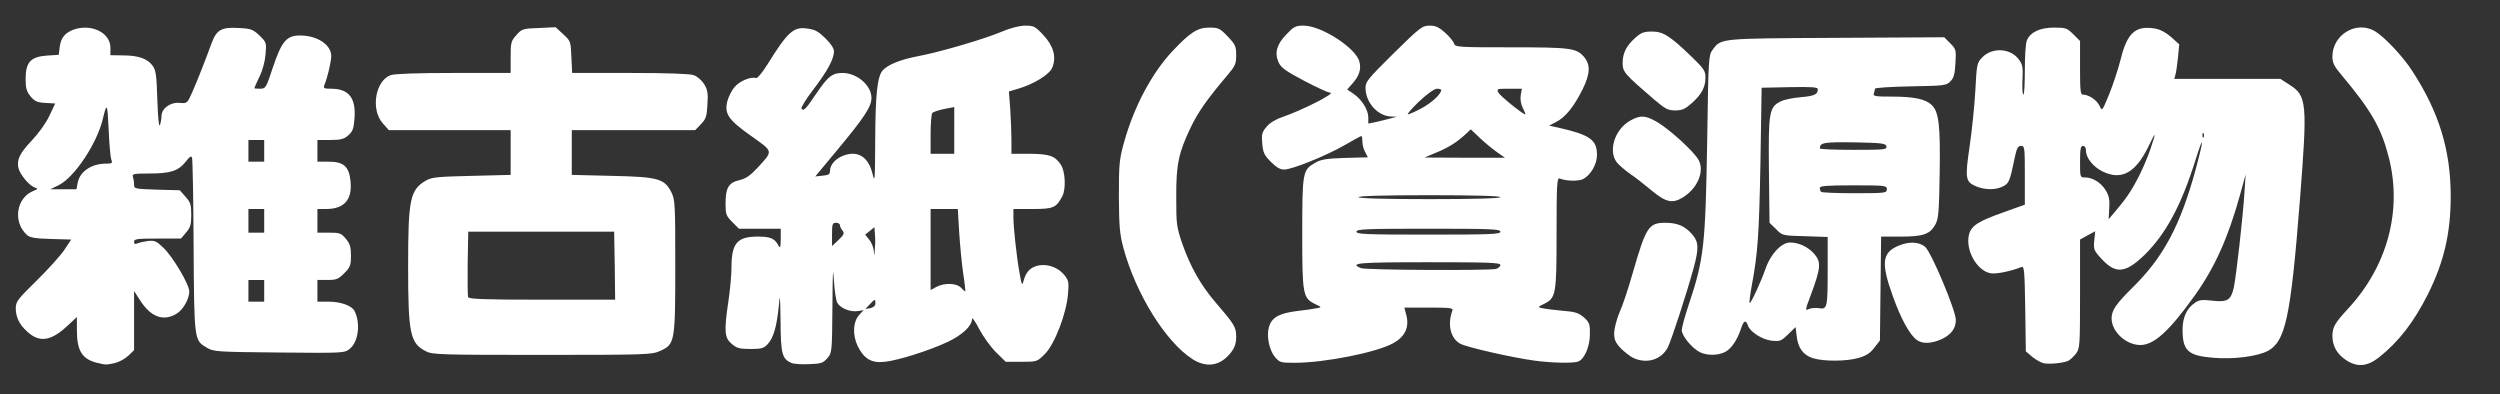 <!DOCTYPE svg PUBLIC "-//W3C//DTD SVG 20010904//EN" "http://www.w3.org/TR/2001/REC-SVG-20010904/DTD/svg10.dtd">
<svg version="1.0" xmlns="http://www.w3.org/2000/svg" width="1268px" height="200px" viewBox="0 0 12680 2000" preserveAspectRatio="xMidYMid meet">
<rect x="0" y="0" width="12680" height="2000" fill="#333333" stroke="none"/>
<g id="layer1" fill="#ffffff" stroke="none">
 <path d="M495 1841 c-79 -19 -105 -61 -105 -168 l0 -65 -55 51 c-80 72 -137 79 -198 22 -39 -35 -57 -73 -57 -117 0 -34 9 -46 108 -143 59 -58 122 -128 140 -156 l33 -50 -103 -3 c-80 -2 -106 -7 -121 -20 -73 -66 -55 -189 33 -224 24 -10 24 -10 4 -18 -27 -10 -72 -65 -80 -96 -11 -42 6 -77 67 -141 34 -36 72 -88 89 -125 l30 -63 -50 -3 c-40 -2 -54 -8 -75 -33 -20 -25 -25 -41 -25 -89 0 -84 25 -112 107 -118 l61 -4 5 -40 c6 -48 28 -73 74 -89 90 -29 183 18 183 93 l0 38 63 1 c78 0 124 16 150 51 18 24 21 47 25 175 3 87 8 140 13 128 4 -11 8 -32 8 -47 1 -39 46 -71 93 -66 37 3 38 2 62 -52 25 -56 68 -165 100 -253 25 -66 49 -80 136 -75 63 3 73 7 106 38 35 34 36 37 31 95 -3 36 -15 82 -31 114 -14 30 -26 56 -26 58 0 2 13 3 29 3 28 0 31 -4 65 -108 45 -133 69 -162 138 -162 87 0 158 47 158 104 0 29 -19 110 -35 148 -6 16 -1 18 34 18 90 0 127 46 119 151 -4 52 -9 66 -32 86 -22 19 -38 23 -92 23 l-64 0 0 55 0 55 58 0 c75 0 103 25 110 100 9 93 -32 140 -123 140 l-45 0 0 60 0 60 59 0 c54 0 62 3 85 31 21 25 26 41 26 86 0 49 -4 59 -34 89 -30 30 -40 34 -85 34 l-51 0 0 55 0 55 55 0 c63 0 119 20 133 47 32 62 20 158 -25 193 -26 21 -34 21 -357 18 -313 -3 -333 -4 -366 -24 -65 -38 -65 -32 -68 -514 -1 -239 -5 -442 -8 -450 -4 -11 -12 -6 -31 19 -38 48 -78 61 -184 61 -79 0 -90 2 -85 16 3 9 6 26 6 39 0 23 2 23 116 27 l116 3 29 33 c25 28 29 40 29 91 0 49 -4 65 -26 90 l-26 31 -119 0 c-103 0 -119 2 -119 16 0 12 5 14 18 8 9 -4 34 -9 54 -12 32 -3 42 1 77 35 47 44 131 186 131 221 0 38 -31 93 -64 113 -68 41 -132 17 -187 -70 l-29 -45 0 150 0 150 -29 28 c-16 15 -46 32 -67 37 -44 10 -48 10 -89 0z m845 -366 l0 -55 -40 0 -40 0 0 55 0 55 40 0 40 0 0 -55z m0 -355 l0 -60 -40 0 -40 0 0 60 0 60 40 0 40 0 0 -60z m-946 -193 c11 -57 70 -97 143 -97 32 0 35 -2 27 -22 -4 -13 -10 -81 -13 -153 -6 -133 -9 -138 -30 -50 -30 124 -143 294 -223 334 l-43 21 66 0 67 0 6 -33z m946 -162 l0 -55 -40 0 -40 0 0 55 0 55 40 0 40 0 0 -55z"/>
 <path d="M4014 1841 c-47 -21 -54 -45 -55 -211 -2 -136 -3 -146 -9 -77 -10 102 -27 161 -56 192 -20 22 -32 25 -88 25 -55 0 -69 -4 -95 -26 -37 -31 -39 -65 -16 -220 8 -54 15 -129 15 -165 0 -125 28 -159 133 -159 65 0 86 9 105 45 10 17 11 11 12 -32 l0 -53 -106 0 -106 0 -34 -34 c-31 -31 -34 -39 -34 -93 0 -80 15 -106 69 -119 34 -8 56 -23 93 -63 81 -88 82 -80 -33 -162 -116 -82 -137 -113 -119 -179 6 -21 22 -53 36 -69 25 -30 84 -54 108 -45 7 3 31 -26 57 -67 105 -169 134 -195 205 -184 39 5 57 16 91 50 27 26 43 51 43 66 -1 39 -33 99 -104 192 -37 48 -64 92 -61 98 10 15 22 3 75 -76 59 -87 81 -105 133 -105 74 0 147 63 147 127 0 44 -36 99 -177 268 l-108 130 37 -4 c32 -3 38 -7 38 -27 0 -28 29 -60 66 -74 74 -29 128 5 149 90 12 51 13 39 14 -165 1 -239 11 -327 38 -358 26 -29 90 -55 179 -72 112 -21 336 -87 424 -124 47 -20 92 -31 121 -31 42 0 50 4 91 48 52 56 67 111 45 165 -15 36 -94 84 -176 108 l-44 13 7 90 c3 49 6 120 6 158 l0 68 93 0 c101 1 127 10 158 56 22 33 26 121 8 157 -31 61 -46 67 -151 67 l-98 0 0 43 c0 51 16 199 32 287 9 53 13 60 18 39 13 -47 30 -67 64 -79 49 -16 107 2 142 42 24 30 26 37 21 98 -8 101 -68 256 -117 305 -40 40 -40 40 -120 40 l-79 0 -50 -49 c-27 -27 -65 -80 -85 -118 -20 -39 -36 -61 -36 -50 0 35 -49 81 -123 116 -91 43 -251 94 -319 101 -68 8 -106 -15 -138 -80 -27 -57 -24 -124 9 -159 l21 -23 -30 5 c-38 5 -87 -14 -103 -42 -7 -11 -15 -66 -18 -121 -4 -70 -6 -30 -7 137 -2 234 -2 237 -26 265 -21 24 -31 28 -92 30 -38 2 -79 -1 -90 -6z m426 -302 c0 -24 -2 -24 -29 5 l-22 23 25 -4 c17 -4 26 -12 26 -24z m445 -154 c-7 -50 -16 -143 -20 -207 l-7 -118 -69 0 -69 0 0 205 0 206 30 -16 c42 -22 103 -19 125 5 10 11 19 19 21 17 1 -1 -3 -43 -11 -92z m-447 -194 l-3 -39 -23 19 -24 19 21 26 c12 15 22 41 23 58 1 28 2 28 5 -6 2 -21 3 -55 1 -77z m-165 -22 c-7 -8 -13 -21 -13 -27 0 -7 -9 -12 -20 -12 -18 0 -20 7 -20 59 l0 59 33 -31 c28 -27 31 -34 20 -48z m567 -508 l0 -118 -52 10 c-29 6 -56 15 -60 21 -4 6 -8 55 -8 109 l0 97 60 0 60 0 0 -119z"/>
 <path d="M6049 1822 c-136 -87 -287 -329 -351 -564 -19 -72 -22 -108 -23 -263 0 -166 2 -188 28 -279 49 -176 142 -350 246 -459 88 -93 125 -117 184 -117 47 0 54 3 94 45 39 41 43 50 43 95 0 44 -5 55 -45 102 -100 118 -149 187 -185 263 -62 129 -75 189 -74 355 0 138 1 150 32 240 39 111 92 206 165 291 99 115 107 128 107 177 0 33 -7 54 -26 79 -52 68 -122 81 -195 35z"/>
 <path d="M10369 1843 c-14 -2 -41 -17 -60 -32 l-34 -29 -3 -217 c-3 -186 -5 -216 -18 -211 -59 23 -130 37 -158 32 -70 -13 -129 -119 -109 -197 12 -45 47 -67 177 -113 l106 -38 0 -149 c0 -140 -1 -149 -19 -149 -16 0 -22 12 -32 58 -25 122 -29 131 -59 147 -36 19 -91 19 -135 1 -57 -24 -59 -39 -35 -204 12 -81 25 -209 29 -284 7 -132 8 -139 35 -167 50 -52 143 -47 185 10 20 26 22 40 19 105 -2 41 0 74 5 74 4 0 7 -56 7 -124 0 -69 4 -136 10 -150 16 -42 66 -66 138 -66 59 0 66 2 98 34 l34 34 0 136 c0 116 2 136 15 136 29 0 71 28 84 57 13 28 13 27 48 -57 19 -47 46 -127 59 -179 33 -135 76 -173 175 -156 27 5 55 20 81 43 l41 37 -6 65 c-4 36 -9 75 -13 88 l-6 22 269 0 269 0 45 29 c90 57 93 90 54 588 -47 596 -73 717 -165 764 -52 27 -172 42 -269 34 -133 -10 -161 -35 -161 -143 0 -63 22 -110 64 -137 20 -14 38 -16 85 -10 79 9 96 -2 111 -67 13 -63 46 -357 54 -483 l6 -90 -29 105 c-60 216 -128 368 -230 510 -128 179 -206 250 -275 250 -73 0 -146 -68 -146 -135 0 -41 23 -74 105 -155 157 -154 243 -314 321 -599 43 -158 43 -189 0 -51 -72 231 -151 377 -259 483 -96 93 -146 98 -217 21 -40 -43 -42 -49 -38 -93 l5 -48 -39 21 -38 21 0 276 c0 265 -1 277 -21 303 -11 14 -28 30 -37 35 -22 12 -91 19 -123 14z m421 -849 c41 -58 87 -152 116 -235 32 -95 30 -98 -10 -14 -65 132 -136 171 -231 125 -49 -24 -85 -69 -85 -107 0 -14 -6 -23 -15 -23 -12 0 -15 16 -15 80 0 79 0 80 25 80 39 0 81 26 105 65 17 28 21 47 18 91 l-3 56 33 -39 c18 -21 46 -56 62 -79z m387 -316 c-3 -8 -6 -5 -6 6 -1 11 2 17 5 13 3 -3 4 -12 1 -19z"/>
 <path d="M11897 1825 c-45 -31 -67 -71 -67 -122 0 -43 13 -66 80 -138 199 -215 275 -497 206 -767 -38 -148 -88 -236 -236 -413 -41 -48 -50 -66 -50 -98 0 -112 123 -185 217 -128 49 30 142 129 188 201 136 209 195 402 195 635 0 188 -34 334 -116 498 -72 142 -146 238 -247 319 -61 48 -112 52 -170 13z"/>
 <path d="M6466 1810 c-29 -35 -43 -106 -30 -152 14 -47 51 -69 140 -80 44 -5 90 -12 104 -15 24 -4 24 -5 -8 -20 -64 -31 -67 -46 -67 -358 0 -312 2 -323 65 -359 29 -17 56 -22 151 -25 l117 -3 -14 -27 c-8 -14 -14 -38 -14 -53 0 -16 -2 -28 -5 -28 -3 0 -41 20 -83 45 -91 53 -268 125 -309 125 -21 0 -40 -12 -68 -40 -33 -33 -39 -47 -43 -93 -4 -46 -1 -57 22 -84 16 -20 47 -38 79 -49 98 -33 278 -124 243 -124 -10 0 -70 -28 -133 -61 -96 -51 -117 -67 -129 -95 -20 -47 -8 -90 41 -140 37 -39 46 -44 87 -44 90 0 266 114 283 183 10 38 -1 72 -34 109 l-28 32 31 21 c42 28 76 82 76 120 l0 32 43 -9 c23 -6 56 -14 72 -18 l30 -8 -29 -1 c-67 -2 -128 -69 -130 -142 -1 -34 8 -45 142 -178 135 -133 146 -141 183 -141 31 0 47 8 79 36 21 19 42 44 45 55 6 18 19 19 291 19 300 0 328 4 367 47 35 40 33 87 -6 166 -44 88 -87 142 -135 166 l-35 18 54 12 c153 35 189 61 189 136 0 48 -31 102 -70 123 -23 12 -86 11 -120 -3 -13 -4 -15 34 -15 277 0 314 -3 330 -65 360 -31 15 -31 16 -8 21 12 3 58 9 102 13 66 5 83 11 110 34 28 26 31 33 30 88 -1 62 -28 124 -60 136 -25 9 -135 7 -221 -5 -112 -15 -340 -67 -375 -85 -51 -26 -68 -99 -41 -170 4 -12 -16 -14 -120 -14 l-124 0 10 39 c16 61 -7 109 -67 142 -85 47 -349 99 -498 99 -73 0 -77 -1 -102 -30z m1122 -446 c12 -4 22 -13 22 -20 0 -12 -61 -14 -365 -14 -355 0 -405 4 -342 30 24 10 649 13 685 4z m22 -189 c0 -13 -47 -15 -365 -15 -318 0 -365 2 -365 15 0 13 47 15 365 15 318 0 365 -2 365 -15z m0 -175 c0 -6 -127 -10 -360 -10 -233 0 -360 4 -360 10 0 6 127 10 360 10 233 0 360 -4 360 -10z m-21 -231 c-24 -17 -63 -50 -86 -72 l-43 -41 -27 25 c-44 41 -89 69 -151 94 l-57 24 204 1 204 0 -44 -31z m-377 -221 c50 -27 98 -71 98 -92 0 -3 -10 -6 -22 -6 -14 1 -49 26 -91 65 -37 36 -62 65 -56 65 6 0 38 -14 71 -32z m512 0 c-10 -19 -14 -44 -11 -65 l6 -33 -65 0 c-62 0 -64 1 -54 20 10 18 124 110 136 110 3 0 -3 -14 -12 -32z"/>
 <path d="M8285 1816 c-16 -8 -45 -30 -64 -49 -28 -30 -34 -44 -34 -79 1 -24 13 -70 27 -103 15 -32 45 -122 67 -200 68 -235 81 -255 166 -255 62 0 100 17 137 60 32 38 33 70 6 170 -38 137 -112 364 -131 402 -32 62 -105 85 -174 54z"/>
 <path d="M9196 1817 c-49 -15 -77 -52 -83 -112 l-6 -46 -38 37 c-35 34 -41 36 -83 32 -50 -6 -110 -45 -121 -78 -10 -30 -22 -24 -35 18 -19 57 -49 101 -80 117 -37 19 -93 19 -129 1 -41 -22 -91 -83 -91 -111 0 -14 16 -72 35 -129 78 -233 85 -300 94 -838 6 -412 7 -428 27 -455 44 -59 29 -58 627 -61 l548 -3 31 31 c29 29 30 34 26 100 -3 56 -8 75 -26 93 -21 21 -31 22 -202 25 -99 2 -180 7 -180 12 0 5 -3 15 -6 24 -5 14 7 16 92 16 111 0 169 12 201 42 37 34 45 104 41 348 -3 192 -6 230 -21 257 -27 51 -62 63 -176 63 l-100 0 -3 263 -3 264 -28 36 c-20 27 -41 41 -79 52 -60 18 -176 19 -232 2z m29 -254 c43 7 45 1 45 -200 l0 -161 -115 -4 c-114 -3 -115 -3 -147 -36 l-33 -32 -3 -264 c-3 -295 1 -322 58 -351 17 -9 64 -19 103 -22 70 -6 87 -14 87 -41 0 -10 -32 -12 -142 -10 l-143 3 -6 380 c-7 367 -13 459 -45 629 -8 44 -12 81 -10 83 5 6 58 -108 82 -177 25 -72 80 -130 123 -130 46 0 93 23 125 60 33 40 31 70 -18 202 -30 79 -31 86 -13 76 11 -5 34 -8 52 -5z m345 -603 c0 -19 -7 -20 -170 -20 -135 0 -170 3 -170 13 0 8 3 17 7 20 3 4 80 7 170 7 156 0 163 -1 163 -20z m-2 -217 c-3 -16 -20 -18 -162 -21 -157 -2 -175 1 -176 31 0 4 77 7 171 7 157 0 170 -1 167 -17z"/>
 <path d="M2161 1782 c-81 -40 -91 -90 -91 -432 0 -341 10 -387 90 -434 29 -17 58 -20 232 -24 l198 -5 0 -113 0 -114 -309 0 -309 0 -31 -35 c-62 -70 -37 -217 41 -244 19 -7 137 -11 319 -11 l289 0 0 -80 c0 -74 2 -82 29 -112 28 -32 33 -33 114 -36 l85 -4 38 35 c38 35 39 37 42 116 l4 81 293 0 c185 0 303 4 323 11 18 6 41 26 53 45 18 29 21 47 17 104 -3 60 -7 73 -33 100 l-29 30 -313 0 -313 0 0 114 0 113 203 5 c235 5 267 14 302 83 19 38 20 60 20 375 0 387 -2 396 -77 430 -41 19 -70 20 -598 20 -509 0 -558 -1 -589 -18z m957 -434 l-3 -173 -370 0 -370 0 -3 160 c-1 87 0 165 2 172 4 10 83 13 376 13 l370 0 -2 -172z"/>
 <path d="M9723 1725 c-36 -25 -82 -108 -123 -224 -59 -164 -54 -217 23 -252 58 -26 110 -24 142 4 31 27 155 322 155 370 0 43 -24 75 -74 98 -50 22 -94 24 -123 4z"/>
 <path d="M8378 967 c-35 -29 -84 -68 -110 -85 -25 -18 -56 -44 -67 -58 -46 -58 -11 -168 67 -212 52 -29 77 -28 137 7 62 36 191 153 211 194 30 57 -7 143 -80 188 -53 33 -87 25 -158 -34z"/>
 <path d="M8390 505 c-150 -129 -160 -140 -160 -185 0 -51 19 -88 65 -129 29 -26 44 -31 84 -31 56 0 90 21 200 127 63 61 71 72 71 106 0 49 -19 85 -69 130 -34 30 -49 37 -84 37 -37 0 -50 -7 -107 -55z"/>
 </g>

</svg>